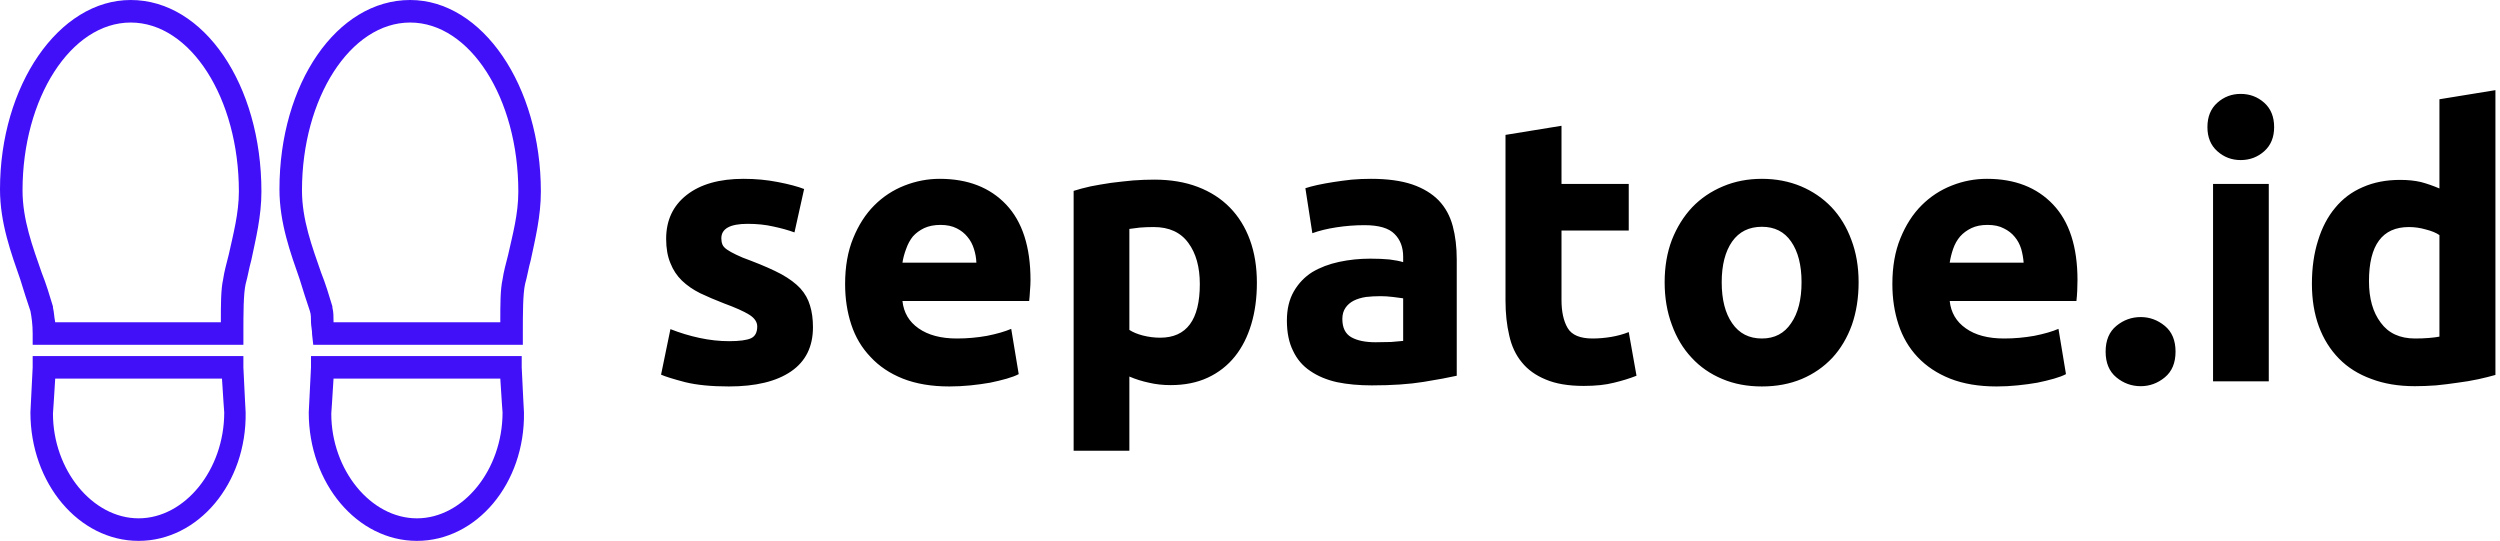 <svg data-v-423bf9ae="" xmlns="http://www.w3.org/2000/svg" viewBox="0 0 416 90" class="iconLeft"><!----><!----><!----><g data-v-423bf9ae="" id="41034ac5-2e58-42be-ace8-7e50243f8b55" fill="#000000" transform="matrix(4.458,0,0,4.458,107.548,5.282)"><path d="M3.09 11.55L3.09 11.55L3.09 11.55Q3.67 11.55 3.91 11.44L3.91 11.44L3.91 11.44Q4.14 11.33 4.14 11.00L4.14 11.00L4.14 11.00Q4.14 10.75 3.84 10.56L3.84 10.56L3.84 10.56Q3.53 10.37 2.90 10.14L2.90 10.14L2.90 10.14Q2.41 9.95 2.01 9.76L2.01 9.76L2.01 9.76Q1.61 9.56 1.33 9.29L1.33 9.29L1.33 9.29Q1.05 9.02 0.90 8.64L0.90 8.64L0.90 8.64Q0.74 8.26 0.74 7.73L0.74 7.73L0.74 7.73Q0.74 6.69 1.51 6.09L1.51 6.09L1.51 6.09Q2.28 5.49 3.63 5.49L3.63 5.49L3.63 5.49Q4.30 5.49 4.91 5.61L4.91 5.61L4.91 5.61Q5.53 5.73 5.89 5.87L5.89 5.87L5.53 7.49L5.53 7.49Q5.17 7.36 4.74 7.27L4.74 7.27L4.74 7.27Q4.31 7.17 3.78 7.17L3.78 7.17L3.78 7.17Q2.80 7.17 2.80 7.71L2.80 7.71L2.80 7.71Q2.80 7.84 2.84 7.94L2.84 7.94L2.84 7.94Q2.88 8.04 3.01 8.13L3.01 8.13L3.01 8.13Q3.14 8.22 3.35 8.32L3.35 8.32L3.35 8.32Q3.57 8.43 3.91 8.55L3.91 8.55L3.91 8.55Q4.59 8.81 5.04 9.05L5.04 9.05L5.04 9.05Q5.49 9.30 5.75 9.58L5.75 9.58L5.75 9.58Q6.01 9.87 6.11 10.22L6.11 10.22L6.11 10.22Q6.22 10.57 6.22 11.03L6.22 11.03L6.22 11.03Q6.22 12.12 5.40 12.68L5.40 12.68L5.40 12.68Q4.58 13.24 3.08 13.24L3.08 13.24L3.08 13.24Q2.10 13.24 1.45 13.08L1.45 13.08L1.45 13.08Q0.80 12.91 0.55 12.80L0.55 12.80L0.90 11.10L0.90 11.10Q1.43 11.31 1.99 11.43L1.99 11.43L1.99 11.43Q2.55 11.55 3.09 11.55ZM7.42 9.42L7.42 9.42L7.42 9.42Q7.42 8.44 7.72 7.71L7.72 7.71L7.72 7.71Q8.02 6.97 8.51 6.48L8.51 6.48L8.51 6.48Q9.00 5.99 9.64 5.74L9.64 5.74L9.64 5.74Q10.28 5.49 10.95 5.49L10.95 5.49L10.95 5.49Q12.52 5.49 13.43 6.45L13.43 6.45L13.43 6.45Q14.34 7.41 14.34 9.27L14.34 9.27L14.34 9.27Q14.34 9.45 14.32 9.67L14.32 9.67L14.32 9.67Q14.31 9.88 14.29 10.05L14.29 10.05L9.56 10.05L9.56 10.05Q9.63 10.70 10.16 11.07L10.16 11.07L10.16 11.07Q10.70 11.45 11.59 11.45L11.59 11.45L11.59 11.45Q12.17 11.45 12.72 11.35L12.72 11.35L12.72 11.35Q13.27 11.24 13.62 11.09L13.62 11.09L13.90 12.78L13.90 12.78Q13.73 12.87 13.45 12.95L13.45 12.95L13.45 12.95Q13.17 13.03 12.83 13.10L12.83 13.10L12.83 13.10Q12.49 13.16 12.10 13.20L12.10 13.20L12.10 13.20Q11.70 13.24 11.31 13.24L11.31 13.24L11.31 13.24Q10.32 13.24 9.58 12.95L9.58 12.95L9.58 12.95Q8.85 12.66 8.37 12.14L8.37 12.14L8.37 12.14Q7.88 11.63 7.65 10.93L7.65 10.93L7.65 10.93Q7.42 10.23 7.42 9.42ZM9.56 8.62L12.32 8.62L12.32 8.62Q12.31 8.36 12.23 8.11L12.23 8.11L12.23 8.11Q12.15 7.85 11.99 7.66L11.99 7.66L11.99 7.66Q11.83 7.46 11.59 7.34L11.59 7.34L11.59 7.34Q11.34 7.21 10.98 7.21L10.98 7.21L10.98 7.21Q10.63 7.21 10.37 7.33L10.37 7.33L10.37 7.33Q10.12 7.45 9.95 7.64L9.95 7.64L9.95 7.64Q9.79 7.84 9.70 8.10L9.70 8.10L9.70 8.10Q9.60 8.36 9.56 8.62L9.56 8.62ZM20.66 9.42L20.66 9.42L20.66 9.42Q20.66 8.46 20.23 7.88L20.23 7.88L20.23 7.88Q19.80 7.29 18.94 7.29L18.94 7.29L18.94 7.29Q18.66 7.29 18.42 7.31L18.42 7.31L18.42 7.31Q18.19 7.34 18.03 7.36L18.03 7.36L18.03 11.13L18.03 11.13Q18.23 11.26 18.54 11.34L18.54 11.34L18.54 11.34Q18.86 11.42 19.18 11.42L19.18 11.42L19.18 11.42Q20.66 11.42 20.66 9.42ZM22.79 9.37L22.79 9.37L22.79 9.37Q22.79 10.22 22.58 10.92L22.58 10.92L22.58 10.92Q22.37 11.62 21.97 12.12L21.97 12.12L21.97 12.12Q21.56 12.63 20.96 12.91L20.96 12.91L20.96 12.91Q20.36 13.19 19.57 13.19L19.57 13.19L19.57 13.19Q19.14 13.19 18.76 13.10L18.76 13.10L18.76 13.10Q18.38 13.02 18.03 12.87L18.03 12.87L18.03 15.64L15.95 15.64L15.95 5.94L15.95 5.94Q16.23 5.85 16.59 5.77L16.59 5.77L16.59 5.77Q16.95 5.70 17.35 5.64L17.35 5.64L17.35 5.64Q17.75 5.59 18.17 5.55L18.17 5.55L18.17 5.55Q18.58 5.52 18.96 5.52L18.96 5.52L18.96 5.52Q19.87 5.52 20.58 5.79L20.58 5.79L20.58 5.79Q21.29 6.06 21.78 6.56L21.78 6.56L21.78 6.56Q22.27 7.06 22.53 7.77L22.53 7.77L22.53 7.77Q22.79 8.48 22.79 9.37ZM27.22 11.59L27.22 11.59L27.22 11.59Q27.52 11.59 27.80 11.58L27.80 11.58L27.80 11.58Q28.08 11.56 28.25 11.54L28.25 11.54L28.25 9.95L28.25 9.95Q28.13 9.93 27.87 9.90L27.87 9.90L27.87 9.90Q27.62 9.87 27.41 9.87L27.41 9.87L27.41 9.87Q27.12 9.87 26.86 9.90L26.86 9.90L26.86 9.90Q26.60 9.94 26.40 10.04L26.40 10.04L26.40 10.04Q26.21 10.14 26.10 10.30L26.10 10.30L26.10 10.30Q25.98 10.47 25.98 10.72L25.98 10.72L25.98 10.72Q25.98 11.21 26.31 11.40L26.31 11.40L26.31 11.40Q26.64 11.59 27.22 11.59ZM27.05 5.49L27.05 5.49L27.05 5.49Q27.97 5.49 28.59 5.70L28.59 5.70L28.59 5.70Q29.20 5.91 29.58 6.30L29.58 6.30L29.58 6.30Q29.95 6.69 30.10 7.25L30.10 7.25L30.10 7.25Q30.25 7.81 30.25 8.50L30.25 8.50L30.25 12.84L30.25 12.84Q29.81 12.94 29.01 13.07L29.01 13.07L29.01 13.07Q28.21 13.20 27.08 13.20L27.08 13.20L27.08 13.20Q26.36 13.20 25.78 13.08L25.78 13.08L25.78 13.08Q25.20 12.95 24.78 12.66L24.78 12.66L24.78 12.66Q24.36 12.38 24.14 11.91L24.14 11.91L24.14 11.91Q23.91 11.45 23.91 10.78L23.91 10.78L23.91 10.78Q23.91 10.14 24.17 9.69L24.17 9.69L24.17 9.69Q24.43 9.24 24.86 8.97L24.86 8.97L24.86 8.97Q25.30 8.71 25.86 8.59L25.86 8.59L25.86 8.59Q26.42 8.47 27.02 8.47L27.02 8.47L27.02 8.47Q27.43 8.47 27.74 8.50L27.74 8.50L27.74 8.50Q28.06 8.54 28.25 8.60L28.25 8.60L28.25 8.40L28.25 8.40Q28.25 7.87 27.93 7.55L27.93 7.55L27.93 7.55Q27.61 7.22 26.81 7.22L26.81 7.22L26.81 7.22Q26.28 7.22 25.76 7.30L25.76 7.30L25.76 7.30Q25.24 7.38 24.86 7.52L24.86 7.52L24.60 5.84L24.60 5.84Q24.78 5.78 25.05 5.72L25.05 5.72L25.05 5.72Q25.33 5.66 25.65 5.61L25.65 5.61L25.65 5.61Q25.97 5.56 26.33 5.52L26.33 5.52L26.33 5.52Q26.68 5.49 27.05 5.49ZM32.07 10.04L32.07 3.85L34.16 3.51L34.16 5.68L36.67 5.68L36.67 7.42L34.16 7.42L34.16 10.01L34.16 10.01Q34.16 10.67 34.39 11.06L34.39 11.06L34.39 11.06Q34.62 11.45 35.32 11.45L35.32 11.45L35.32 11.45Q35.66 11.45 36.02 11.39L36.02 11.39L36.02 11.39Q36.37 11.33 36.67 11.21L36.67 11.21L36.96 12.84L36.96 12.84Q36.58 12.99 36.12 13.10L36.12 13.10L36.12 13.10Q35.66 13.22 34.99 13.22L34.99 13.22L34.99 13.22Q34.13 13.22 33.57 12.98L33.57 12.98L33.57 12.98Q33.01 12.75 32.68 12.34L32.68 12.34L32.68 12.34Q32.34 11.93 32.21 11.34L32.21 11.34L32.21 11.34Q32.07 10.75 32.07 10.04L32.07 10.04ZM45.25 9.35L45.25 9.35L45.25 9.35Q45.25 10.22 45.00 10.94L45.00 10.94L45.00 10.94Q44.74 11.66 44.27 12.17L44.27 12.17L44.27 12.17Q43.79 12.68 43.13 12.96L43.13 12.96L43.13 12.96Q42.46 13.24 41.64 13.24L41.64 13.24L41.64 13.24Q40.82 13.24 40.16 12.96L40.16 12.96L40.16 12.96Q39.49 12.68 39.02 12.17L39.02 12.17L39.02 12.17Q38.54 11.66 38.28 10.94L38.28 10.94L38.28 10.94Q38.01 10.22 38.01 9.35L38.01 9.35L38.01 9.35Q38.01 8.48 38.28 7.77L38.28 7.77L38.28 7.77Q38.56 7.06 39.04 6.55L39.04 6.55L39.04 6.55Q39.52 6.05 40.19 5.77L40.19 5.77L40.19 5.77Q40.85 5.49 41.64 5.49L41.64 5.49L41.64 5.49Q42.43 5.49 43.10 5.77L43.10 5.77L43.10 5.77Q43.76 6.05 44.24 6.55L44.24 6.55L44.24 6.55Q44.72 7.06 44.98 7.77L44.98 7.77L44.98 7.77Q45.25 8.48 45.25 9.35ZM43.12 9.35L43.12 9.35L43.12 9.35Q43.12 8.39 42.73 7.83L42.73 7.83L42.73 7.83Q42.35 7.28 41.64 7.28L41.64 7.28L41.64 7.28Q40.92 7.28 40.53 7.83L40.53 7.83L40.53 7.83Q40.14 8.39 40.14 9.35L40.14 9.35L40.14 9.35Q40.14 10.32 40.53 10.88L40.53 10.88L40.53 10.88Q40.92 11.45 41.64 11.45L41.64 11.45L41.64 11.45Q42.35 11.45 42.73 10.88L42.73 10.88L42.73 10.88Q43.12 10.32 43.12 9.35ZM46.51 9.42L46.51 9.42L46.51 9.42Q46.51 8.44 46.81 7.71L46.81 7.71L46.81 7.71Q47.11 6.97 47.60 6.48L47.60 6.48L47.60 6.48Q48.09 5.99 48.73 5.74L48.73 5.74L48.73 5.74Q49.36 5.49 50.04 5.49L50.04 5.49L50.04 5.49Q51.60 5.49 52.51 6.45L52.51 6.45L52.51 6.45Q53.42 7.41 53.42 9.27L53.42 9.27L53.42 9.27Q53.42 9.45 53.41 9.67L53.41 9.67L53.41 9.67Q53.40 9.88 53.38 10.05L53.38 10.05L48.65 10.05L48.65 10.05Q48.72 10.70 49.25 11.07L49.25 11.07L49.25 11.07Q49.78 11.45 50.68 11.45L50.68 11.45L50.68 11.45Q51.25 11.45 51.81 11.35L51.81 11.35L51.81 11.35Q52.36 11.24 52.71 11.09L52.71 11.09L52.99 12.78L52.99 12.78Q52.82 12.87 52.54 12.95L52.54 12.95L52.54 12.95Q52.26 13.03 51.92 13.10L51.92 13.10L51.92 13.10Q51.58 13.16 51.18 13.20L51.18 13.20L51.18 13.20Q50.79 13.24 50.40 13.24L50.40 13.24L50.40 13.24Q49.41 13.24 48.67 12.95L48.67 12.95L48.67 12.95Q47.94 12.66 47.45 12.14L47.45 12.14L47.45 12.14Q46.97 11.63 46.74 10.93L46.74 10.93L46.74 10.93Q46.51 10.23 46.51 9.42ZM48.65 8.62L51.41 8.62L51.41 8.62Q51.39 8.36 51.32 8.11L51.32 8.11L51.32 8.11Q51.24 7.85 51.08 7.66L51.08 7.66L51.08 7.66Q50.92 7.46 50.67 7.34L50.67 7.34L50.67 7.34Q50.43 7.21 50.06 7.21L50.06 7.21L50.06 7.21Q49.71 7.21 49.46 7.33L49.46 7.33L49.46 7.33Q49.21 7.45 49.04 7.64L49.04 7.64L49.04 7.64Q48.87 7.84 48.78 8.10L48.78 8.10L48.78 8.10Q48.69 8.36 48.65 8.62L48.65 8.62ZM57.08 11.94L57.08 11.94L57.08 11.94Q57.08 12.57 56.68 12.90L56.68 12.90L56.68 12.90Q56.28 13.23 55.78 13.23L55.78 13.23L55.78 13.23Q55.27 13.23 54.87 12.90L54.87 12.90L54.87 12.90Q54.47 12.57 54.47 11.94L54.47 11.94L54.47 11.94Q54.47 11.31 54.87 10.98L54.87 10.98L54.87 10.98Q55.27 10.65 55.78 10.65L55.78 10.65L55.78 10.65Q56.28 10.65 56.68 10.98L56.68 10.98L56.68 10.98Q57.08 11.31 57.08 11.94ZM60.56 5.68L60.56 13.05L58.48 13.05L58.48 5.68L60.56 5.68ZM60.76 3.56L60.76 3.56L60.76 3.56Q60.76 4.13 60.39 4.46L60.39 4.46L60.39 4.46Q60.02 4.79 59.51 4.79L59.51 4.79L59.51 4.79Q59.01 4.79 58.64 4.46L58.64 4.46L58.64 4.46Q58.27 4.13 58.27 3.56L58.27 3.56L58.27 3.56Q58.27 2.98 58.64 2.65L58.64 2.65L58.64 2.65Q59.01 2.32 59.51 2.32L59.51 2.32L59.51 2.32Q60.02 2.32 60.39 2.65L60.39 2.65L60.39 2.65Q60.76 2.98 60.76 3.56ZM64.30 9.31L64.30 9.31L64.30 9.31Q64.30 10.28 64.74 10.86L64.74 10.86L64.74 10.86Q65.17 11.45 66.02 11.45L66.02 11.45L66.02 11.45Q66.30 11.45 66.54 11.43L66.54 11.43L66.54 11.43Q66.78 11.41 66.93 11.38L66.93 11.38L66.93 7.59L66.93 7.59Q66.74 7.46 66.42 7.38L66.42 7.38L66.42 7.38Q66.11 7.29 65.79 7.29L65.79 7.29L65.79 7.29Q64.30 7.29 64.30 9.31ZM69.02 2.18L69.02 12.81L69.02 12.81Q68.74 12.89 68.38 12.97L68.38 12.97L68.38 12.97Q68.01 13.05 67.61 13.10L67.61 13.10L67.61 13.10Q67.21 13.16 66.80 13.20L66.80 13.20L66.80 13.20Q66.39 13.23 66.01 13.23L66.01 13.23L66.01 13.23Q65.10 13.23 64.39 12.96L64.39 12.96L64.39 12.96Q63.67 12.70 63.18 12.20L63.18 12.20L63.18 12.20Q62.69 11.70 62.43 11.00L62.43 11.00L62.43 11.00Q62.17 10.29 62.17 9.41L62.17 9.41L62.17 9.41Q62.17 8.51 62.40 7.79L62.40 7.79L62.40 7.79Q62.62 7.07 63.04 6.57L63.04 6.57L63.04 6.57Q63.46 6.06 64.07 5.80L64.07 5.80L64.07 5.80Q64.68 5.53 65.46 5.53L65.46 5.53L65.46 5.53Q65.90 5.53 66.24 5.61L66.24 5.61L66.24 5.61Q66.58 5.70 66.93 5.85L66.93 5.85L66.93 2.52L69.02 2.18Z"></path></g><defs data-v-423bf9ae=""><linearGradient data-v-423bf9ae="" gradientTransform="rotate(25)" id="713fb9e4-43ce-413b-bbc1-70195067e8ff" x1="0%" y1="0%" x2="100%" y2="0%"><stop data-v-423bf9ae="" offset="0%" style="stop-color: rgb(65, 15, 248); stop-opacity: 1;"></stop><stop data-v-423bf9ae="" offset="100%" style="stop-color: rgb(65, 15, 248); stop-opacity: 1;"></stop></linearGradient></defs><g data-v-423bf9ae="" id="0bfd9968-4c8b-4f90-880f-f8eb1a0d83c9" transform="matrix(1.875,0,0,1.875,0,0)" stroke="none" fill="url(#713fb9e4-43ce-413b-bbc1-70195067e8ff)"><path d="M46.4 30.6H27.8l-.1-.9c0-.4-.1-.8-.1-1.1 0-.4 0-.7-.1-1-.3-.9-.6-1.8-.9-2.8-.8-2.3-1.8-5-1.8-8C24.8 7.4 29.9 0 36.4 0 42.8 0 48 7.6 48 17c0 2.2-.5 4.2-.9 6.1-.2.7-.3 1.4-.5 2.1-.2.9-.2 2.6-.2 4.4v1zm-16.8-2h14.8c0-1.6 0-2.9.2-3.8.1-.7.3-1.4.5-2.2.4-1.8.9-3.6.9-5.6 0-8.3-4.3-15-9.6-15s-9.6 6.7-9.6 14.9c0 2.6.9 5 1.7 7.3.4 1 .7 2 1 3v.1c.1.4.1.8.1 1.2v.1zM37 48c-5.3 0-9.6-5.1-9.6-11.4 0-.1.1-2 .2-4v-1h18.7v1c.1 2.2.2 4 .2 4C46.6 42.9 42.3 48 37 48zm-7.4-14.4c-.1 1.7-.2 3.1-.2 3.1 0 5 3.5 9.3 7.6 9.3s7.6-4.3 7.6-9.4c0 0-.1-1.3-.2-3H29.6z"></path><g><path d="M21.6 30.6H2.9v-1c0-.8-.1-1.5-.2-2-.3-.9-.6-1.8-.9-2.8-.8-2.3-1.8-5-1.8-8C0 7.6 5.2 0 11.6 0c6.5 0 11.6 7.5 11.6 17 0 2.2-.5 4.2-.9 6.1-.2.7-.3 1.4-.5 2.1-.2.9-.2 2.6-.2 4.4v1zm-16.7-2h14.7c0-1.6 0-2.9.2-3.8.1-.7.3-1.4.5-2.2.4-1.8.9-3.7.9-5.6 0-8.3-4.3-15-9.6-15S2 8.7 2 16.9c0 2.6.9 5 1.7 7.3.4 1 .7 2 1 3v.1c.1.4.1.8.2 1.3zM12.3 48C7 48 2.7 42.9 2.7 36.6c0-.1.1-2 .2-4v-1h18.7v1c.1 2.2.2 4 .2 4 .1 6.3-4.2 11.4-9.5 11.4zM4.9 33.6c-.1 1.7-.2 3.1-.2 3.1 0 5 3.5 9.3 7.6 9.3s7.6-4.3 7.6-9.4c0 0-.1-1.3-.2-3H4.9z"></path></g></g><!----></svg>